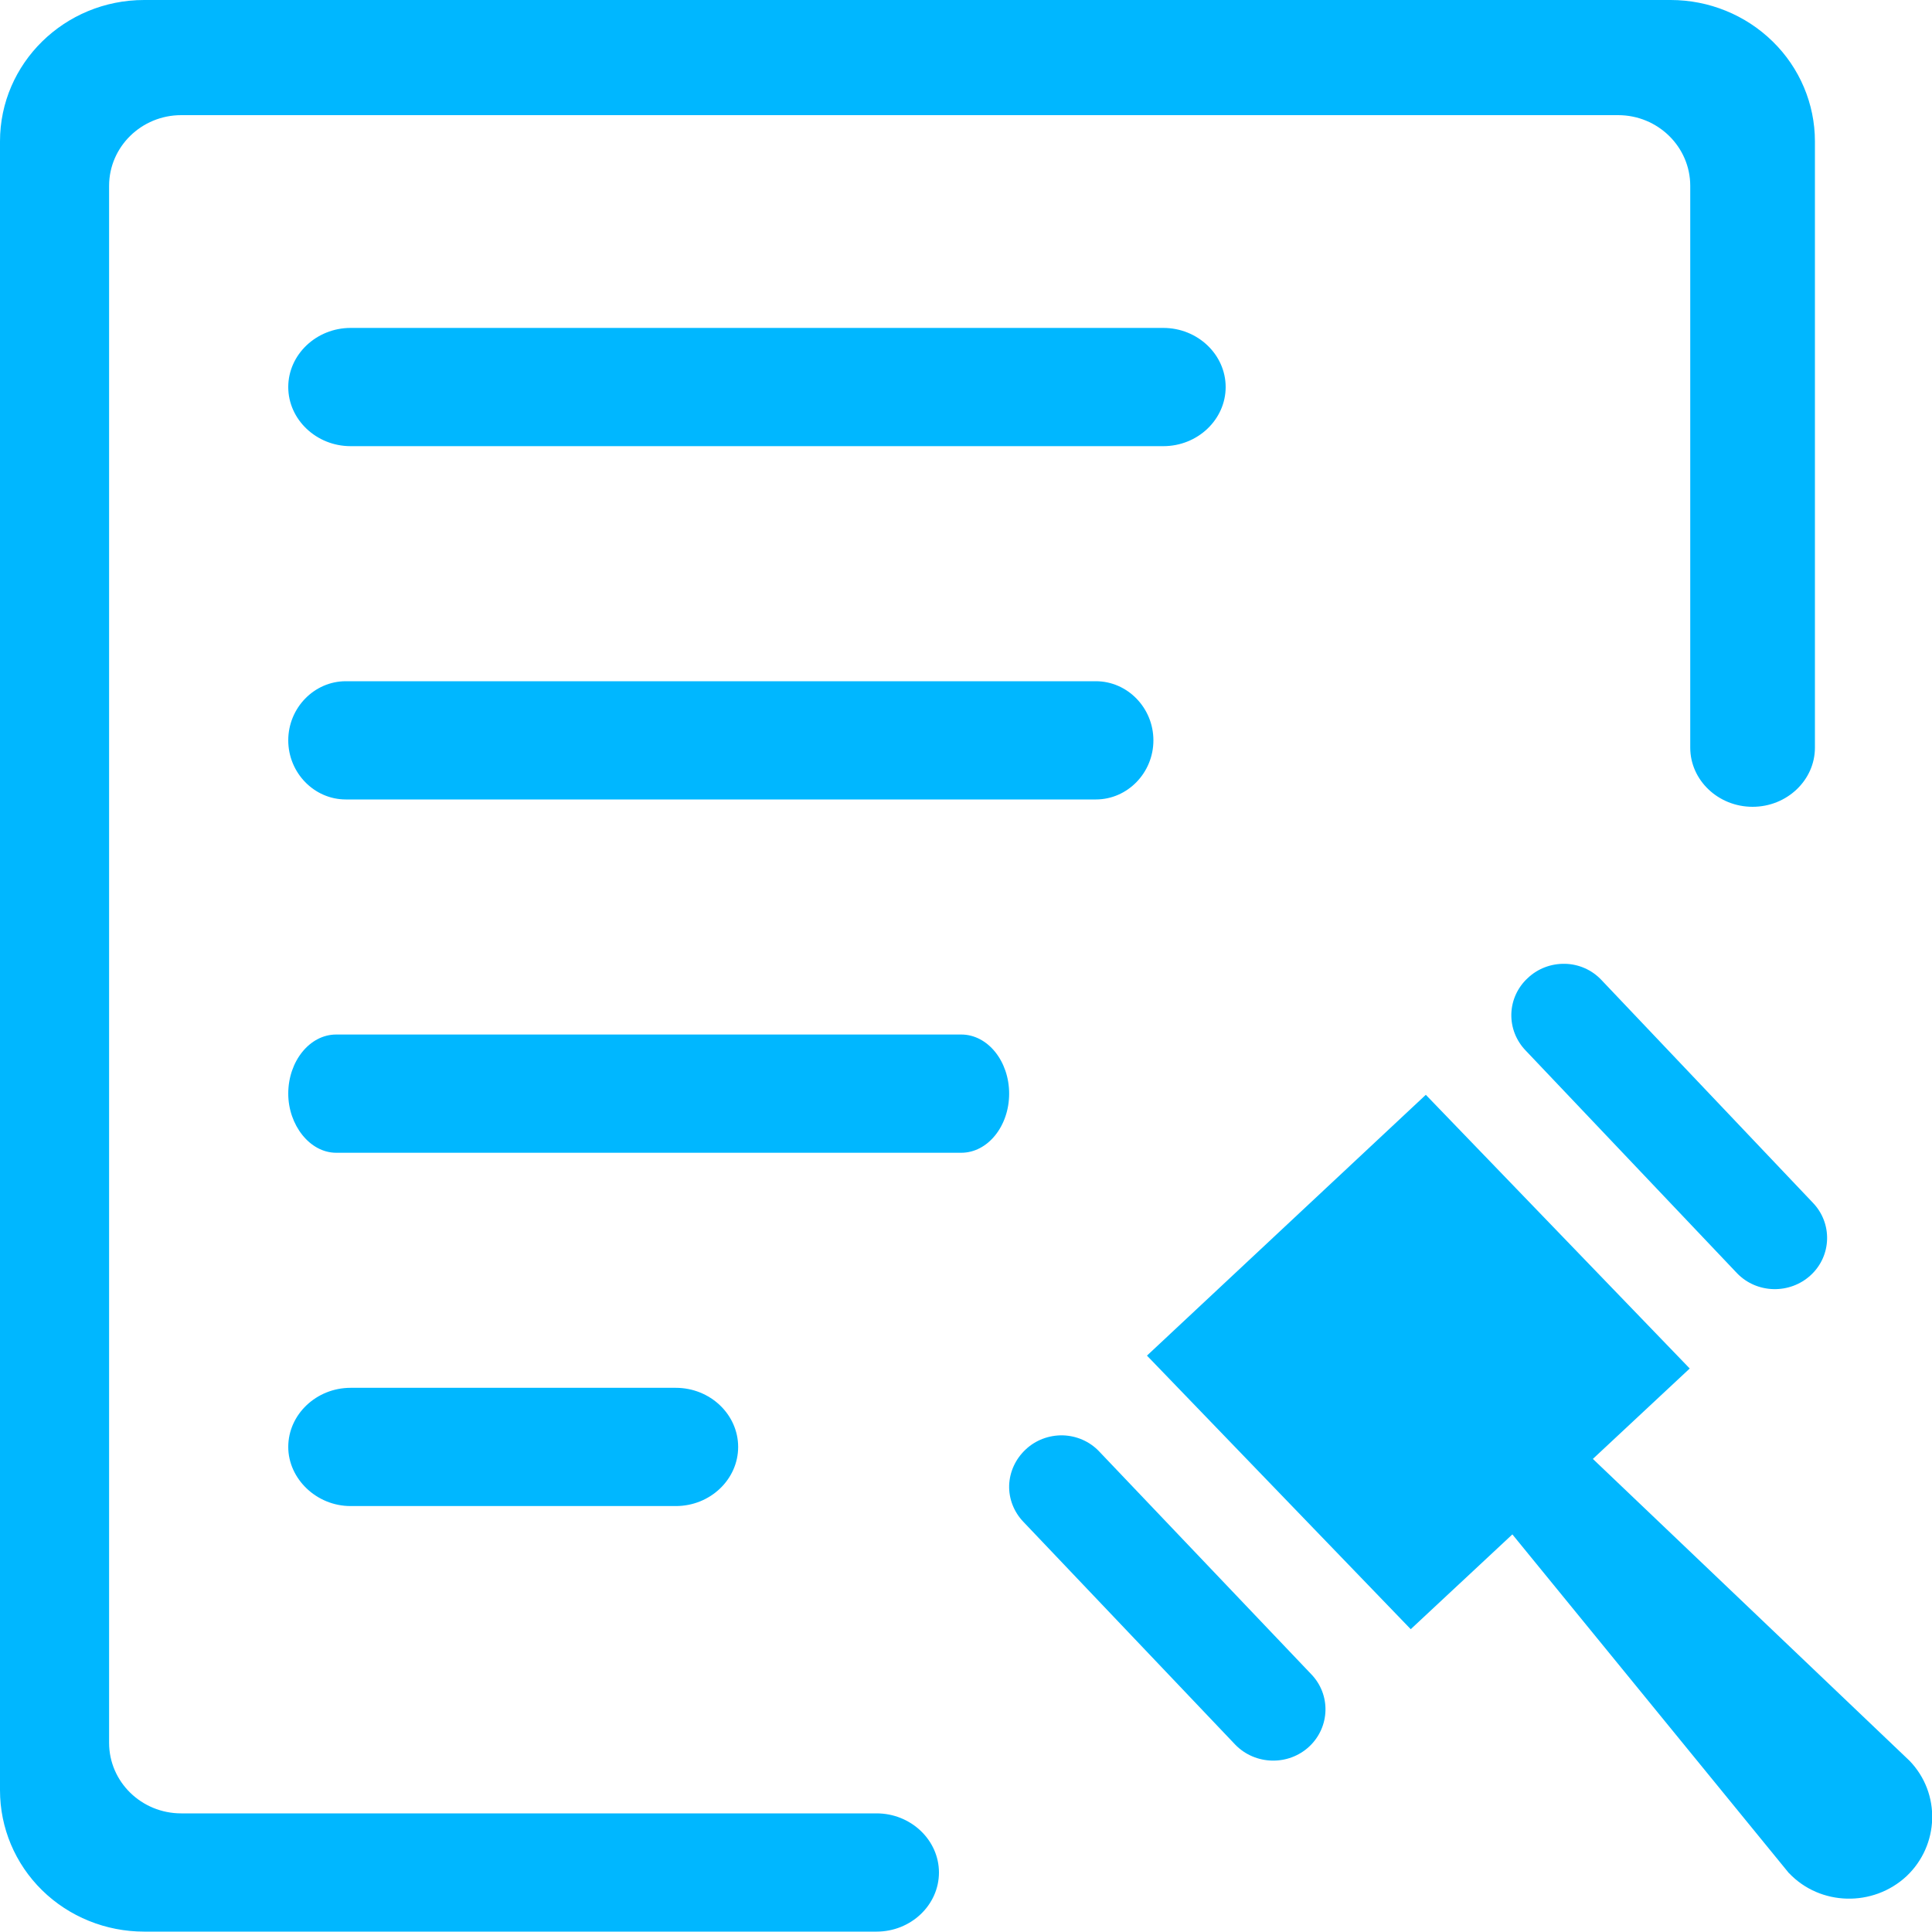 <svg 
 xmlns="http://www.w3.org/2000/svg"
 xmlns:xlink="http://www.w3.org/1999/xlink"
 width="15px" height="15px">
<path fill-rule="evenodd"  fill="rgb(0, 183, 255)"
 d="M14.802,14.567 C14.542,14.808 14.132,14.798 13.890,14.543 L13.890,14.544 L11.742,11.913 L10.953,12.649 L8.905,10.525 L11.070,8.500 L13.119,10.625 L12.367,11.327 L14.825,13.670 C15.071,13.924 15.057,14.326 14.802,14.567 ZM13.487,9.886 L11.845,8.156 C11.771,8.079 11.731,7.977 11.734,7.871 C11.737,7.766 11.783,7.666 11.861,7.594 C11.939,7.520 12.042,7.481 12.150,7.483 C12.257,7.485 12.359,7.530 12.432,7.607 L14.074,9.337 C14.228,9.496 14.222,9.748 14.060,9.899 C13.898,10.050 13.641,10.045 13.487,9.886 ZM13.607,6.264 C13.340,6.264 13.123,6.057 13.123,5.805 L13.123,1.443 C13.123,1.140 12.872,0.894 12.563,0.894 L1.407,0.894 C1.098,0.894 0.847,1.140 0.847,1.443 L0.847,13.531 C0.847,13.834 1.098,14.079 1.407,14.079 L6.806,14.079 C7.072,14.079 7.290,14.286 7.290,14.538 C7.290,14.791 7.072,14.997 6.806,14.997 L1.119,14.997 C0.822,14.997 0.537,14.882 0.327,14.676 C0.117,14.470 -0.000,14.191 -0.000,13.900 L-0.000,1.097 C-0.000,0.492 0.501,0.000 1.119,0.000 L12.971,0.000 C13.268,0.000 13.553,0.116 13.763,0.322 C13.973,0.527 14.091,0.807 14.091,1.097 L14.091,5.805 C14.091,6.057 13.874,6.264 13.607,6.264 ZM2.722,10.775 L5.247,10.775 C5.514,10.775 5.731,10.982 5.731,11.234 C5.731,11.486 5.514,11.693 5.247,11.693 L2.722,11.693 C2.456,11.693 2.238,11.480 2.238,11.234 C2.238,10.982 2.456,10.775 2.722,10.775 ZM2.238,8.491 C2.238,8.239 2.405,8.032 2.610,8.032 L7.463,8.032 C7.669,8.032 7.835,8.239 7.835,8.491 C7.835,8.743 7.669,8.950 7.463,8.950 L2.610,8.950 C2.405,8.950 2.238,8.734 2.238,8.491 ZM2.238,3.005 C2.238,2.753 2.456,2.546 2.722,2.546 L9.032,2.546 C9.299,2.546 9.516,2.753 9.516,3.005 C9.516,3.257 9.299,3.464 9.032,3.464 L2.722,3.464 C2.456,3.464 2.238,3.257 2.238,3.005 ZM8.508,6.207 L2.685,6.207 C2.439,6.207 2.238,6.000 2.238,5.748 C2.238,5.496 2.439,5.289 2.685,5.289 L8.508,5.289 C8.754,5.289 8.955,5.496 8.955,5.748 C8.955,6.000 8.754,6.207 8.508,6.207 ZM8.251,11.144 C8.358,11.147 8.460,11.191 8.533,11.268 L10.179,12.997 C10.334,13.156 10.327,13.408 10.165,13.560 C10.003,13.711 9.746,13.705 9.591,13.546 L7.946,11.816 C7.872,11.739 7.832,11.637 7.835,11.532 C7.839,11.426 7.885,11.327 7.963,11.254 C8.040,11.181 8.144,11.142 8.251,11.144 Z"/>
</svg>
